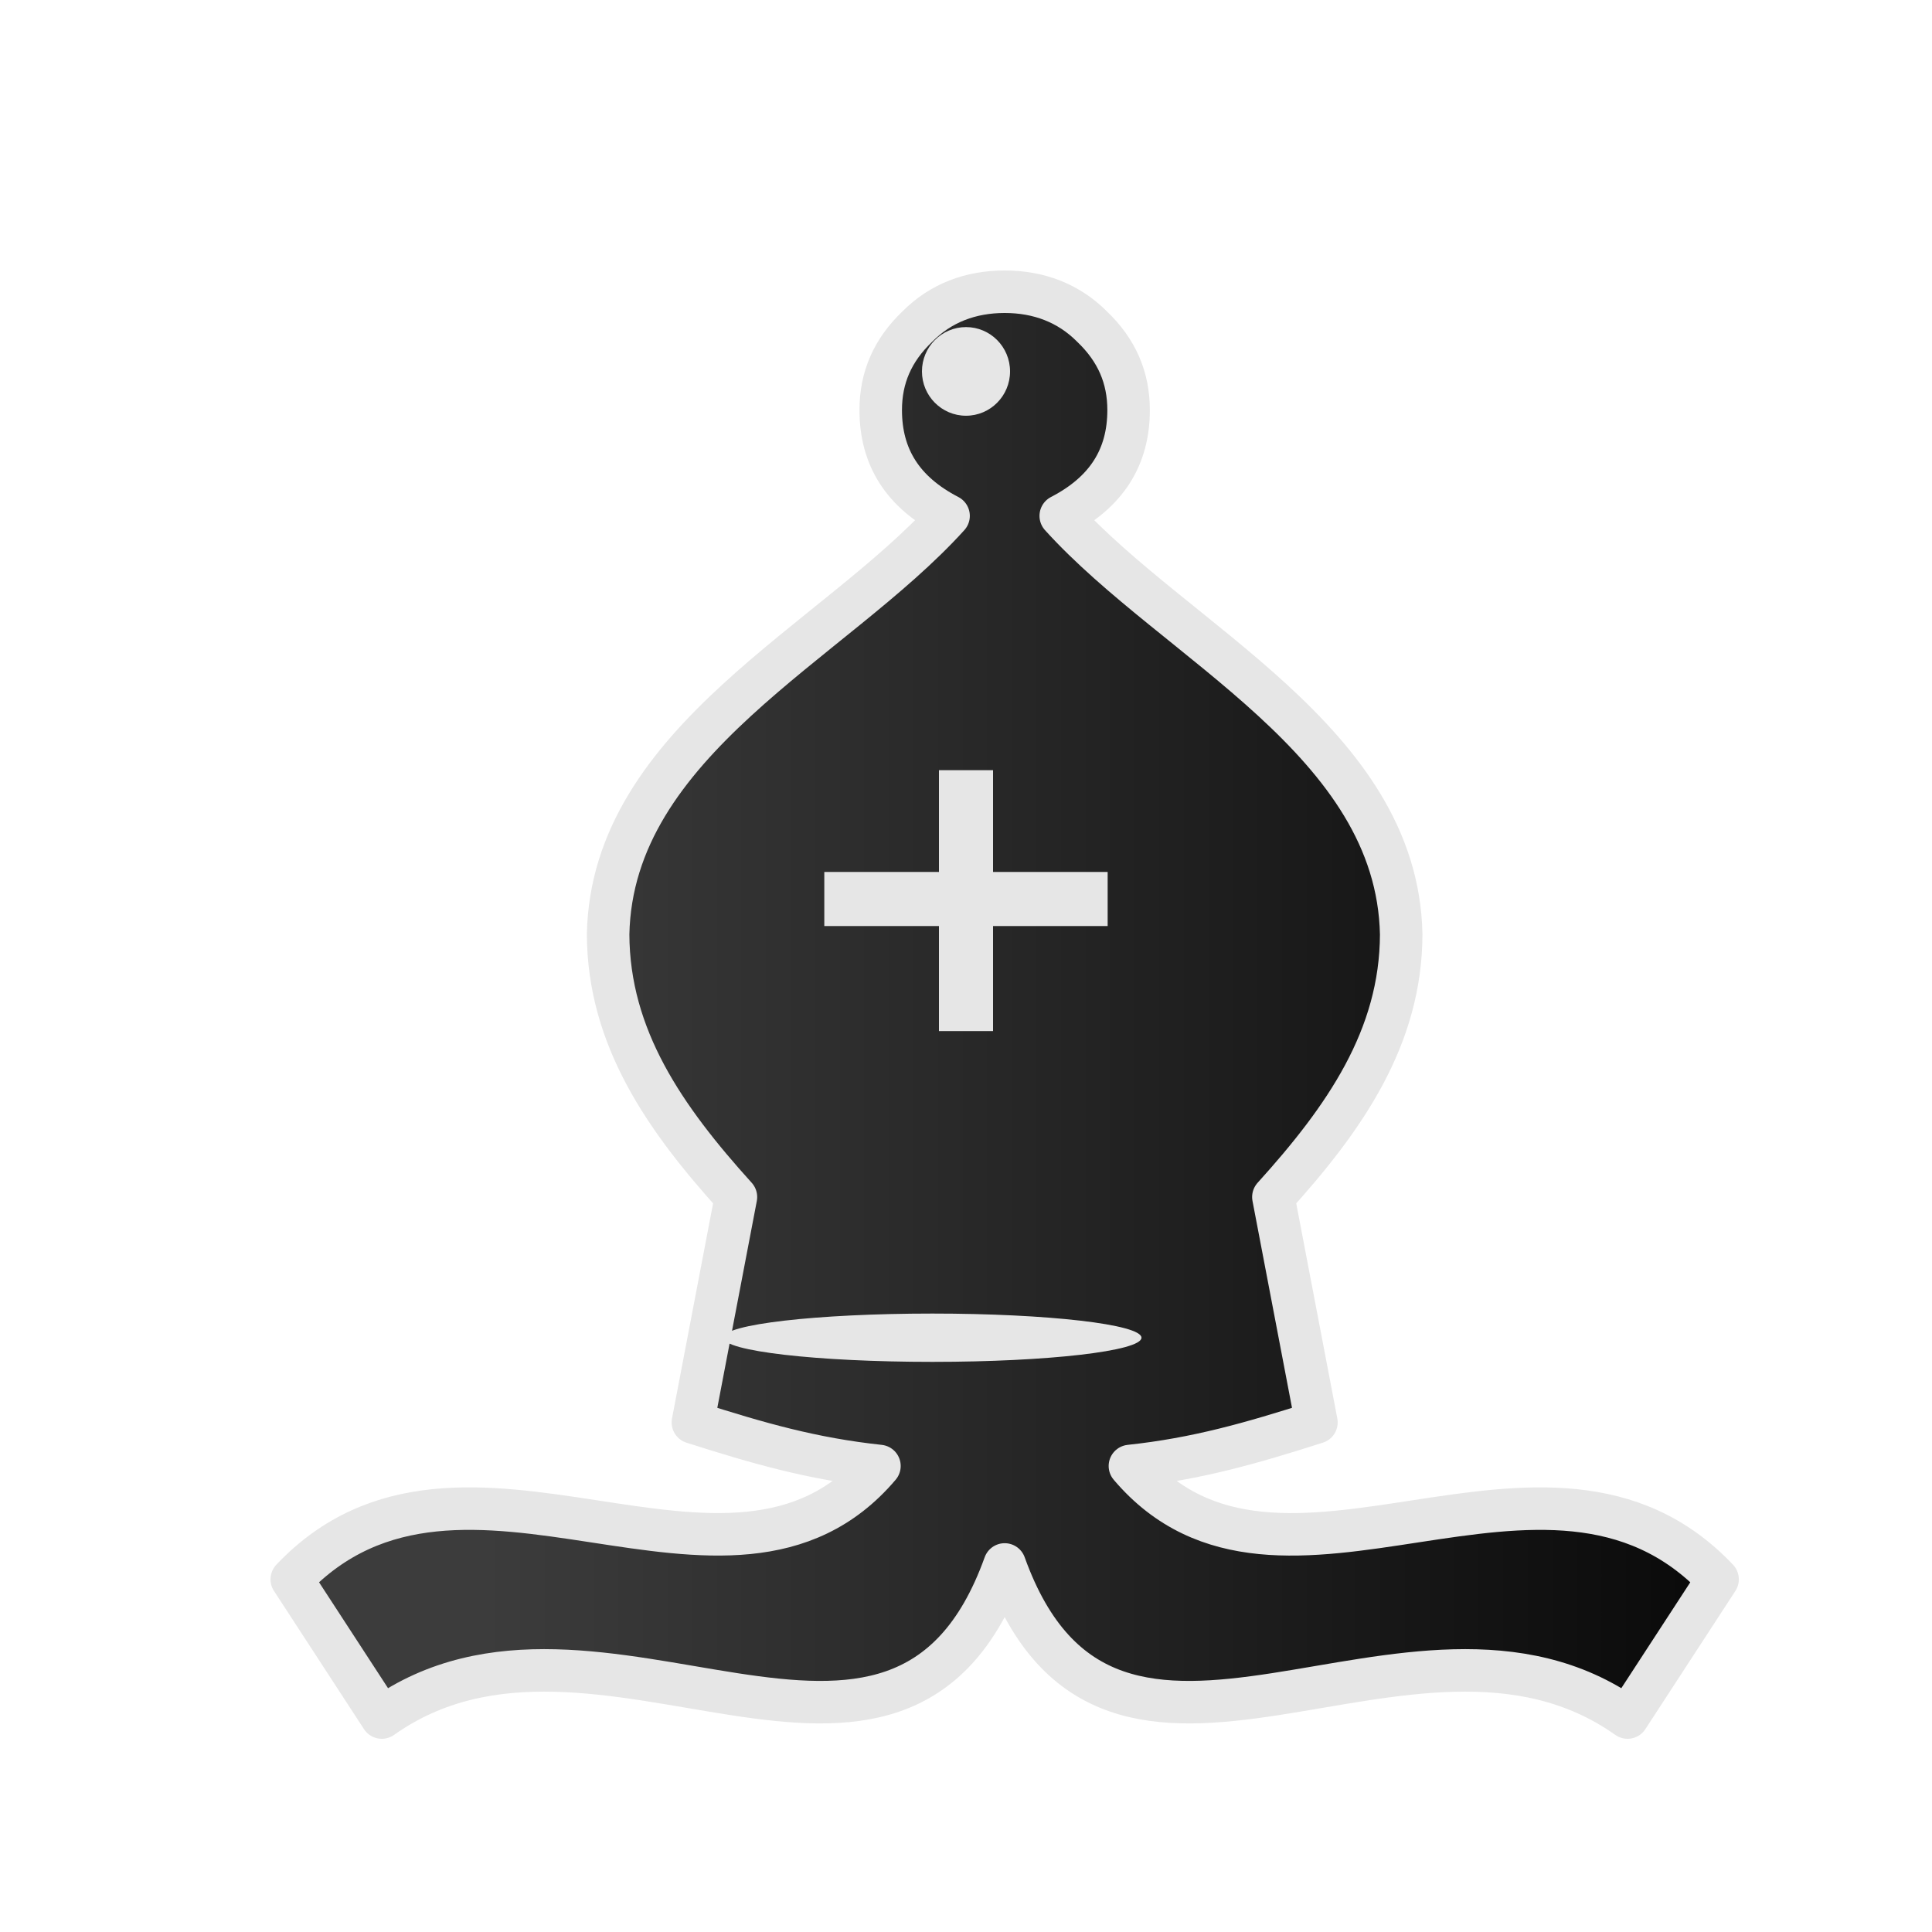 <svg xmlns="http://www.w3.org/2000/svg" width="50mm" height="50mm" fill-rule="evenodd" clip-rule="evenodd" image-rendering="optimizeQuality" shape-rendering="geometricPrecision" text-rendering="geometricPrecision" version="1.1" viewBox="0 0 50 50"><defs><linearGradient id="linearGradient2720-5" x1="13197" x2="13341" y1="-9591.1" y2="-9591.1" gradientTransform="matrix(.265 0 0 .265 -3485.7 2562.6)" gradientUnits="userSpaceOnUse"><stop offset="0" stop-color="#3c3c3c"/><stop offset="1"/></linearGradient><filter id="filter2809-5-8-5-1-4-7-5" color-interpolation-filters="sRGB"><feGaussianBlur result="blur" stdDeviation="0.01 0.01"/></filter><filter id="filter845" color-interpolation-filters="sRGB"><feFlood flood-color="#000" flood-opacity=".498" result="flood"/><feComposite in="flood" in2="SourceGraphic" operator="in" result="composite1"/><feGaussianBlur in="composite1" result="blur" stdDeviation=".3"/><feOffset dx="1" dy="1" result="offset"/><feComposite in="SourceGraphic" in2="offset" result="composite2"/></filter></defs><g clip-rule="evenodd" shape-rendering="geometricPrecision"><g fill-rule="evenodd"><path fill="url(#linearGradient2720-5)" stroke="#e6e6e6" stroke-linejoin="round" stroke-width="1.1" d="m25 6.55c-0.878 0-1.654 0.29-2.261 0.903-0.641 0.612-0.946 1.321-0.946 2.159 0 1.225 0.574 2.127 1.756 2.739-2.969 3.286-8.708 5.822-8.811 10.828 0.01 2.674 1.466 4.764 3.308 6.8l-1.114 5.833c1.697 0.542 3.09 0.942 4.828 1.128-3.882 4.576-10.787-1.74-15.209 2.933l2.33 3.577c5.593-3.962 13.374 3.673 16.12-3.962 2.746 7.635 10.527 0 16.12 3.962l2.33-3.577c-4.422-4.673-11.327 1.644-15.209-2.933 1.738-0.186 3.13-0.587 4.827-1.128l-1.114-5.833c1.842-2.035 3.301-4.125 3.308-6.8-0.103-5.006-5.842-7.542-8.811-10.828 1.182-0.612 1.756-1.515 1.756-2.739 0-0.838-0.304-1.547-0.945-2.159-0.608-0.612-1.384-0.903-2.261-0.903z" filter="url(#filter845)" image-rendering="optimizeQuality"/><ellipse cx="2720.3" cy="-271.4" fill="#e6e6e6" stroke-width=".918" class="st15" filter="url(#filter2809-5-8-5-1-4-7-5)" image-rendering="optimizeQuality" rx="16.3" ry="2.5" transform="matrix(.332 0 0 .25 -879.01 102.47)"/><ellipse cx="25" cy="9.612" fill="#e6e6e6" stroke-width=".265" class="st15" image-rendering="optimizeQuality" rx="1.14" ry="1.147"/></g><path fill="none" stroke="#e6e6e6" stroke-width="1.4" d="m21.333 23.266h7.333m-3.666-3.334v6.752" image-rendering="optimizeQuality"/></g></svg>